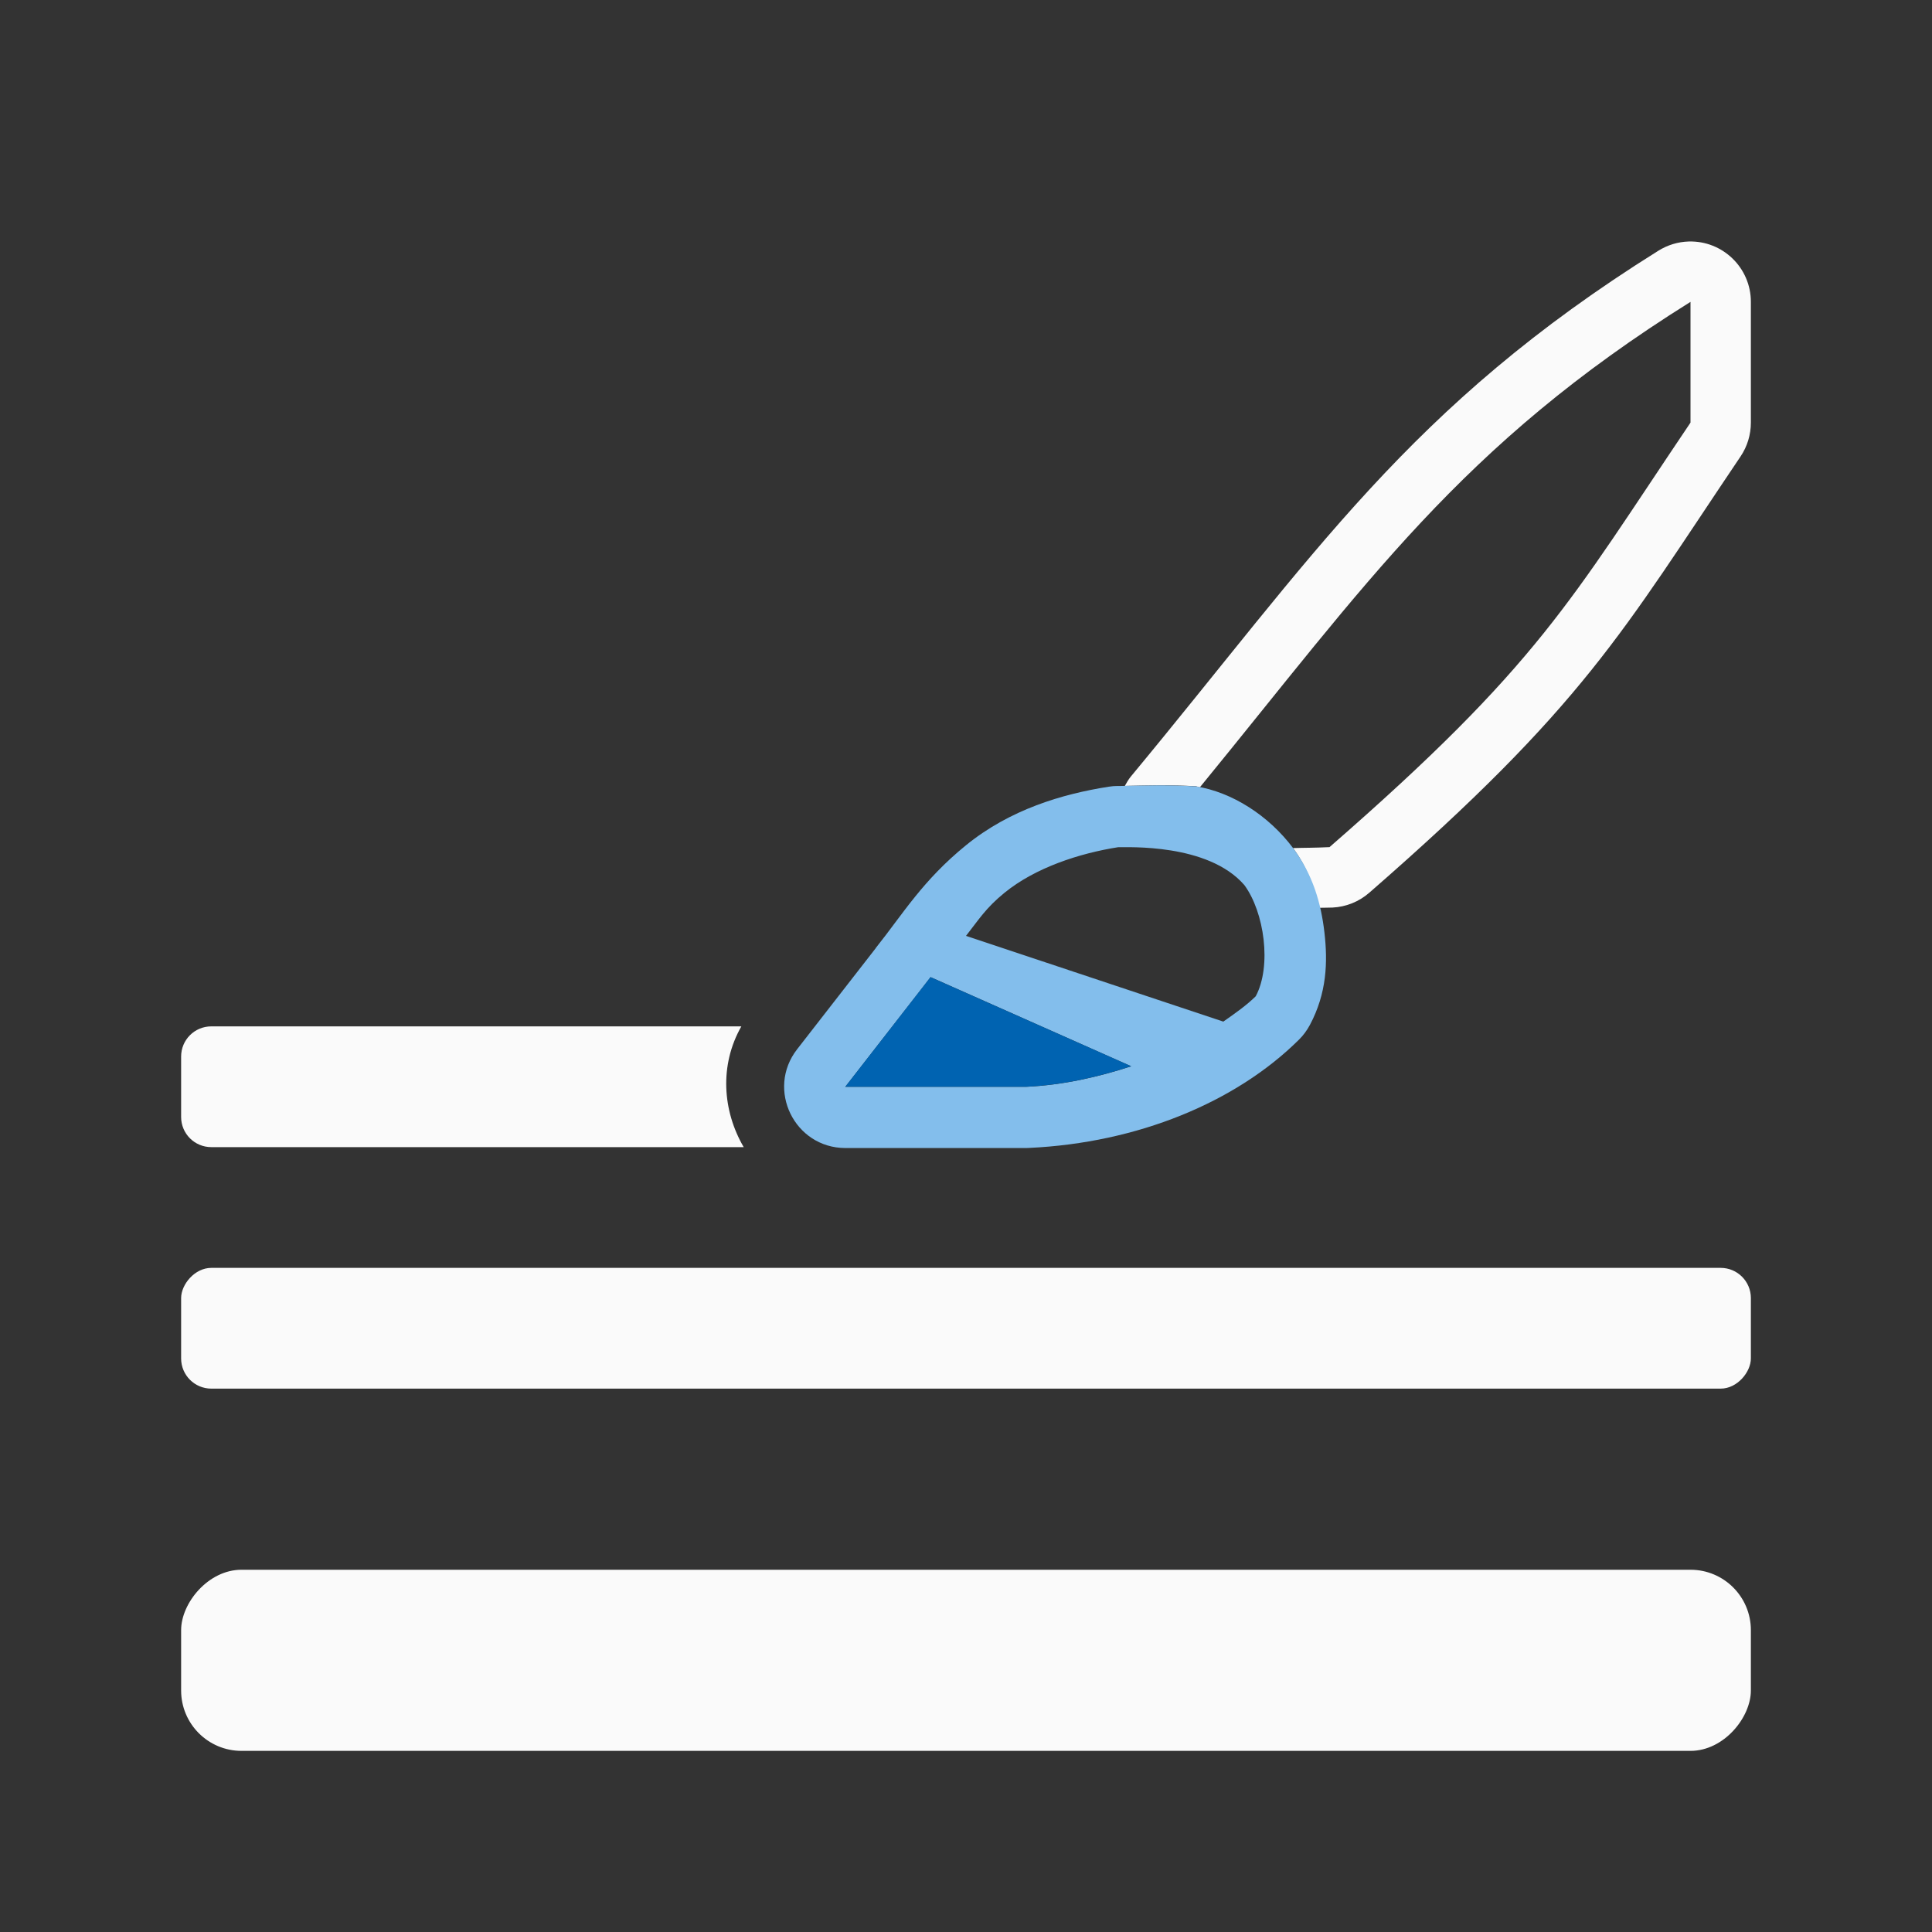 <svg height="32" viewBox="0 0 32 32" width="32" xmlns="http://www.w3.org/2000/svg"><rect x="0" y="0" width="32" height="32" fill="#333333" stroke="none"/><g fill="#fafafa" transform="matrix(1 0 0 -1 0 32)"><g fill="#fafafa"><path d="m3.5 17c-.277 0-.5.223-.5.5v.27.73c0 .277.223.5.5.5h8.818c-.351-.601-.405-1.357-.039-2h-7.283z" transform="matrix(1 0 0 -1 0 32)"/><rect height="3" rx="1" width="26" x="3" y="3"/><rect height="2" rx=".5" width="26" x="3" y="9"/></g><path d="m27.971 4c-.178.005-.351.058-.502.152-4.137 2.585-5.701 5.046-8.738 8.709-.04.048-.07.102-.1.156.41-.008.73-.02 1.178.006.021.003.043.013.064.018 2.766-3.38 4.309-5.655 8.127-8.041v2c-2 2.967-2.499 3.999-5.979 7.031-.261.013-.398.009-.605.016.002.002.004.004.006.006.001.001.001.003.002.004.228.309.343.64.422.979.078-.003.143 0.0.225-.004.225-.011.44-.098.609-.246 3.575-3.115 4.182-4.307 6.15-7.227.111-.165.17-.36.17-.559v-2c-0-.564-.466-1.016-1.029-1z" fill="#fafafa" transform="matrix(1 0 0 -1 0 32)"/><path d="m18.516 18.982c-.05-0-.101-.004-.15-.012-.774-.121-1.638-.378-2.365-.969-.718-.584-1.038-1.128-1.494-1.701-.002-.003-.004-.006-.006-.01l-1.299-1.67c-.516-.665-.043-1.633.799-1.635h3c.016 0.0.031.001.047.002 1.79.084 3.418.752 4.467 1.793.072.071.132.153.18.242.282.528.298 1.043.242 1.531-.056.488-.192.955-.512 1.389-.001.001-.001.003-.002.004-.412.552-1.023.935-1.613 1.029-.492.028-.82.014-1.293.006zm.006-1.014c.148-.005 1.485.069 2.088-.627.332-.45.456-1.342.189-1.842-.151-.15-.345-.285-.537-.42l-4.262 1.42c.209.265.325.46.639.715.509.414 1.235.652 1.883.754zm-3.109-2.152 3.324-1.477c-.545-.178-1.126-.311-1.736-.34h-3l1.299 1.67c.044.056.073.094.113.146z" fill="#83beec"/><path d="m15.412 15.816c-.041-.053-.069-.091-.113-.146l-1.299-1.67h3c.61.029 1.191.162 1.736.34z" fill="#0063b1"/></g></svg>